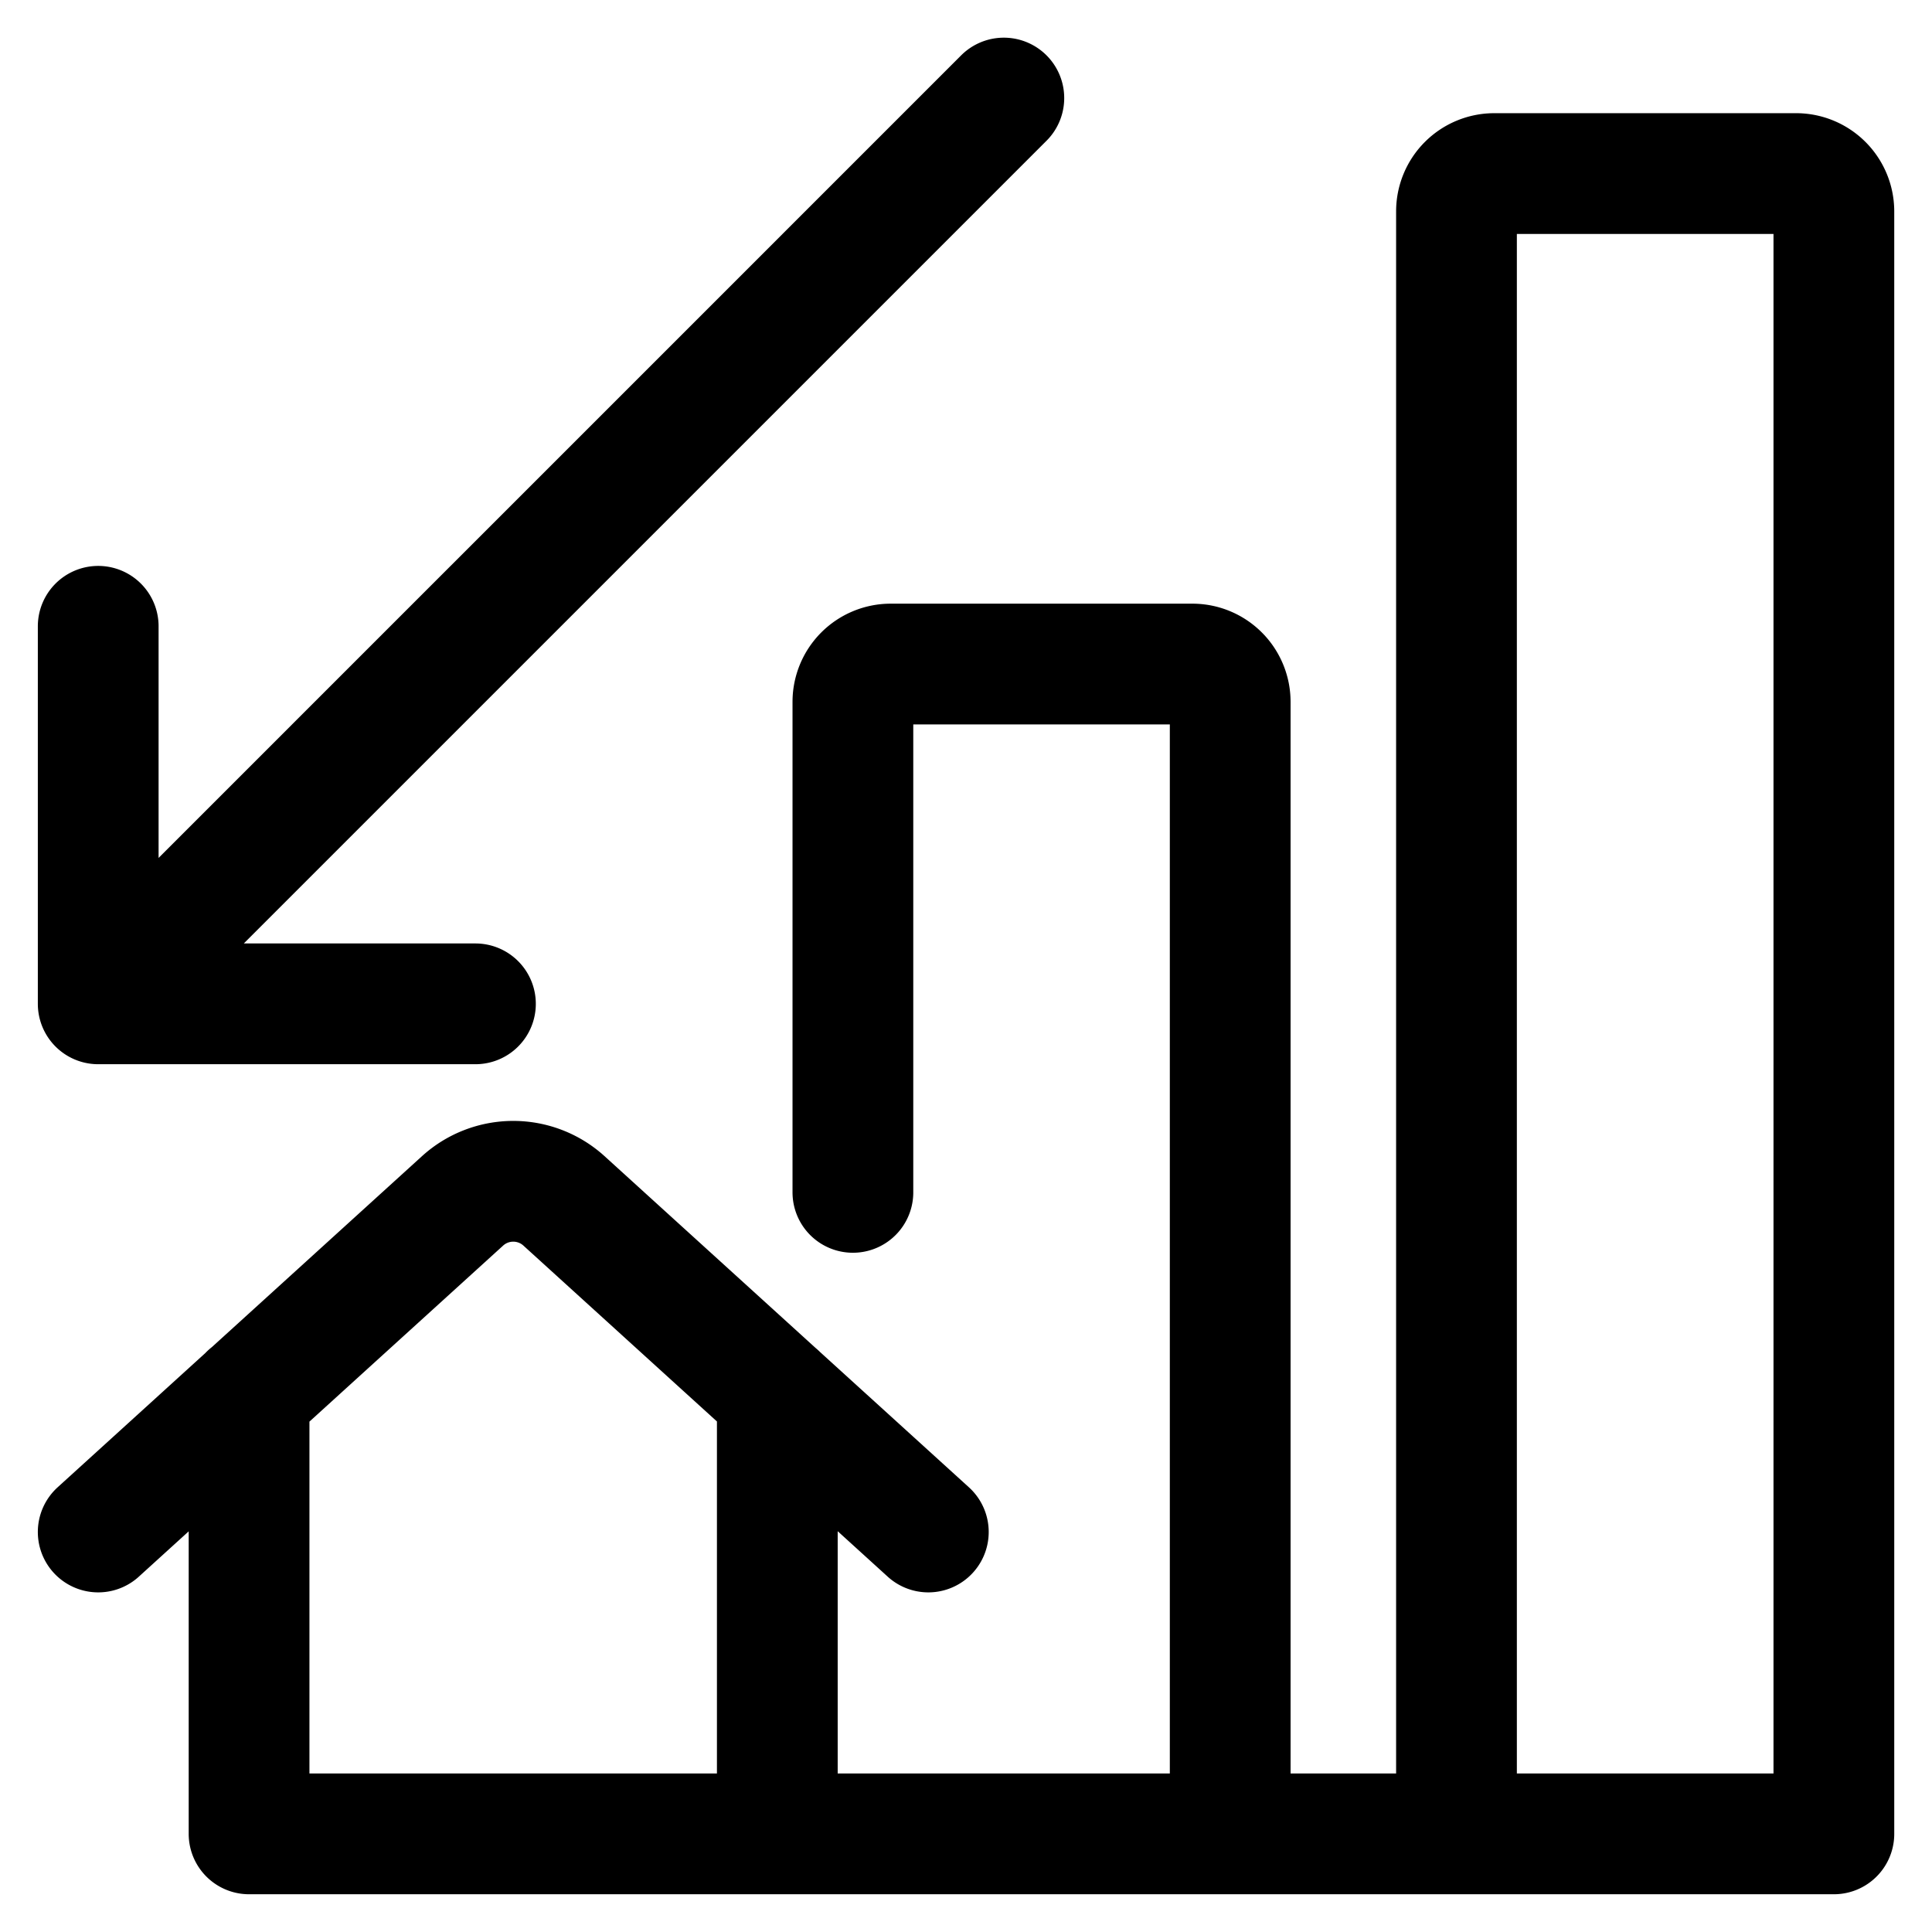 <svg viewBox="0 0 24 24" fill="none" xmlns="http://www.w3.org/2000/svg"><path d="M3.094 17.325v5.456h6.562m0 0v-5.456m0 5.456h13.125V2.625a.47.47 0 0 0-.468-.469h-3.75a.47.47 0 0 0-.47.469v20.156M1.22 19.031l4.528-4.115a.937.937 0 0 1 1.256 0l4.528 4.115M5.906 12.47H1.22m0 0V7.78m0 4.688 11.25-11.25m-1.875 13.594V8.718a.47.47 0 0 1 .469-.469h3.75a.47.47 0 0 1 .468.469V22.78" stroke="currentColor" vector-effect="non-scaling-stroke" stroke-width="1.5" stroke-linecap="round" stroke-linejoin="round"/></svg>